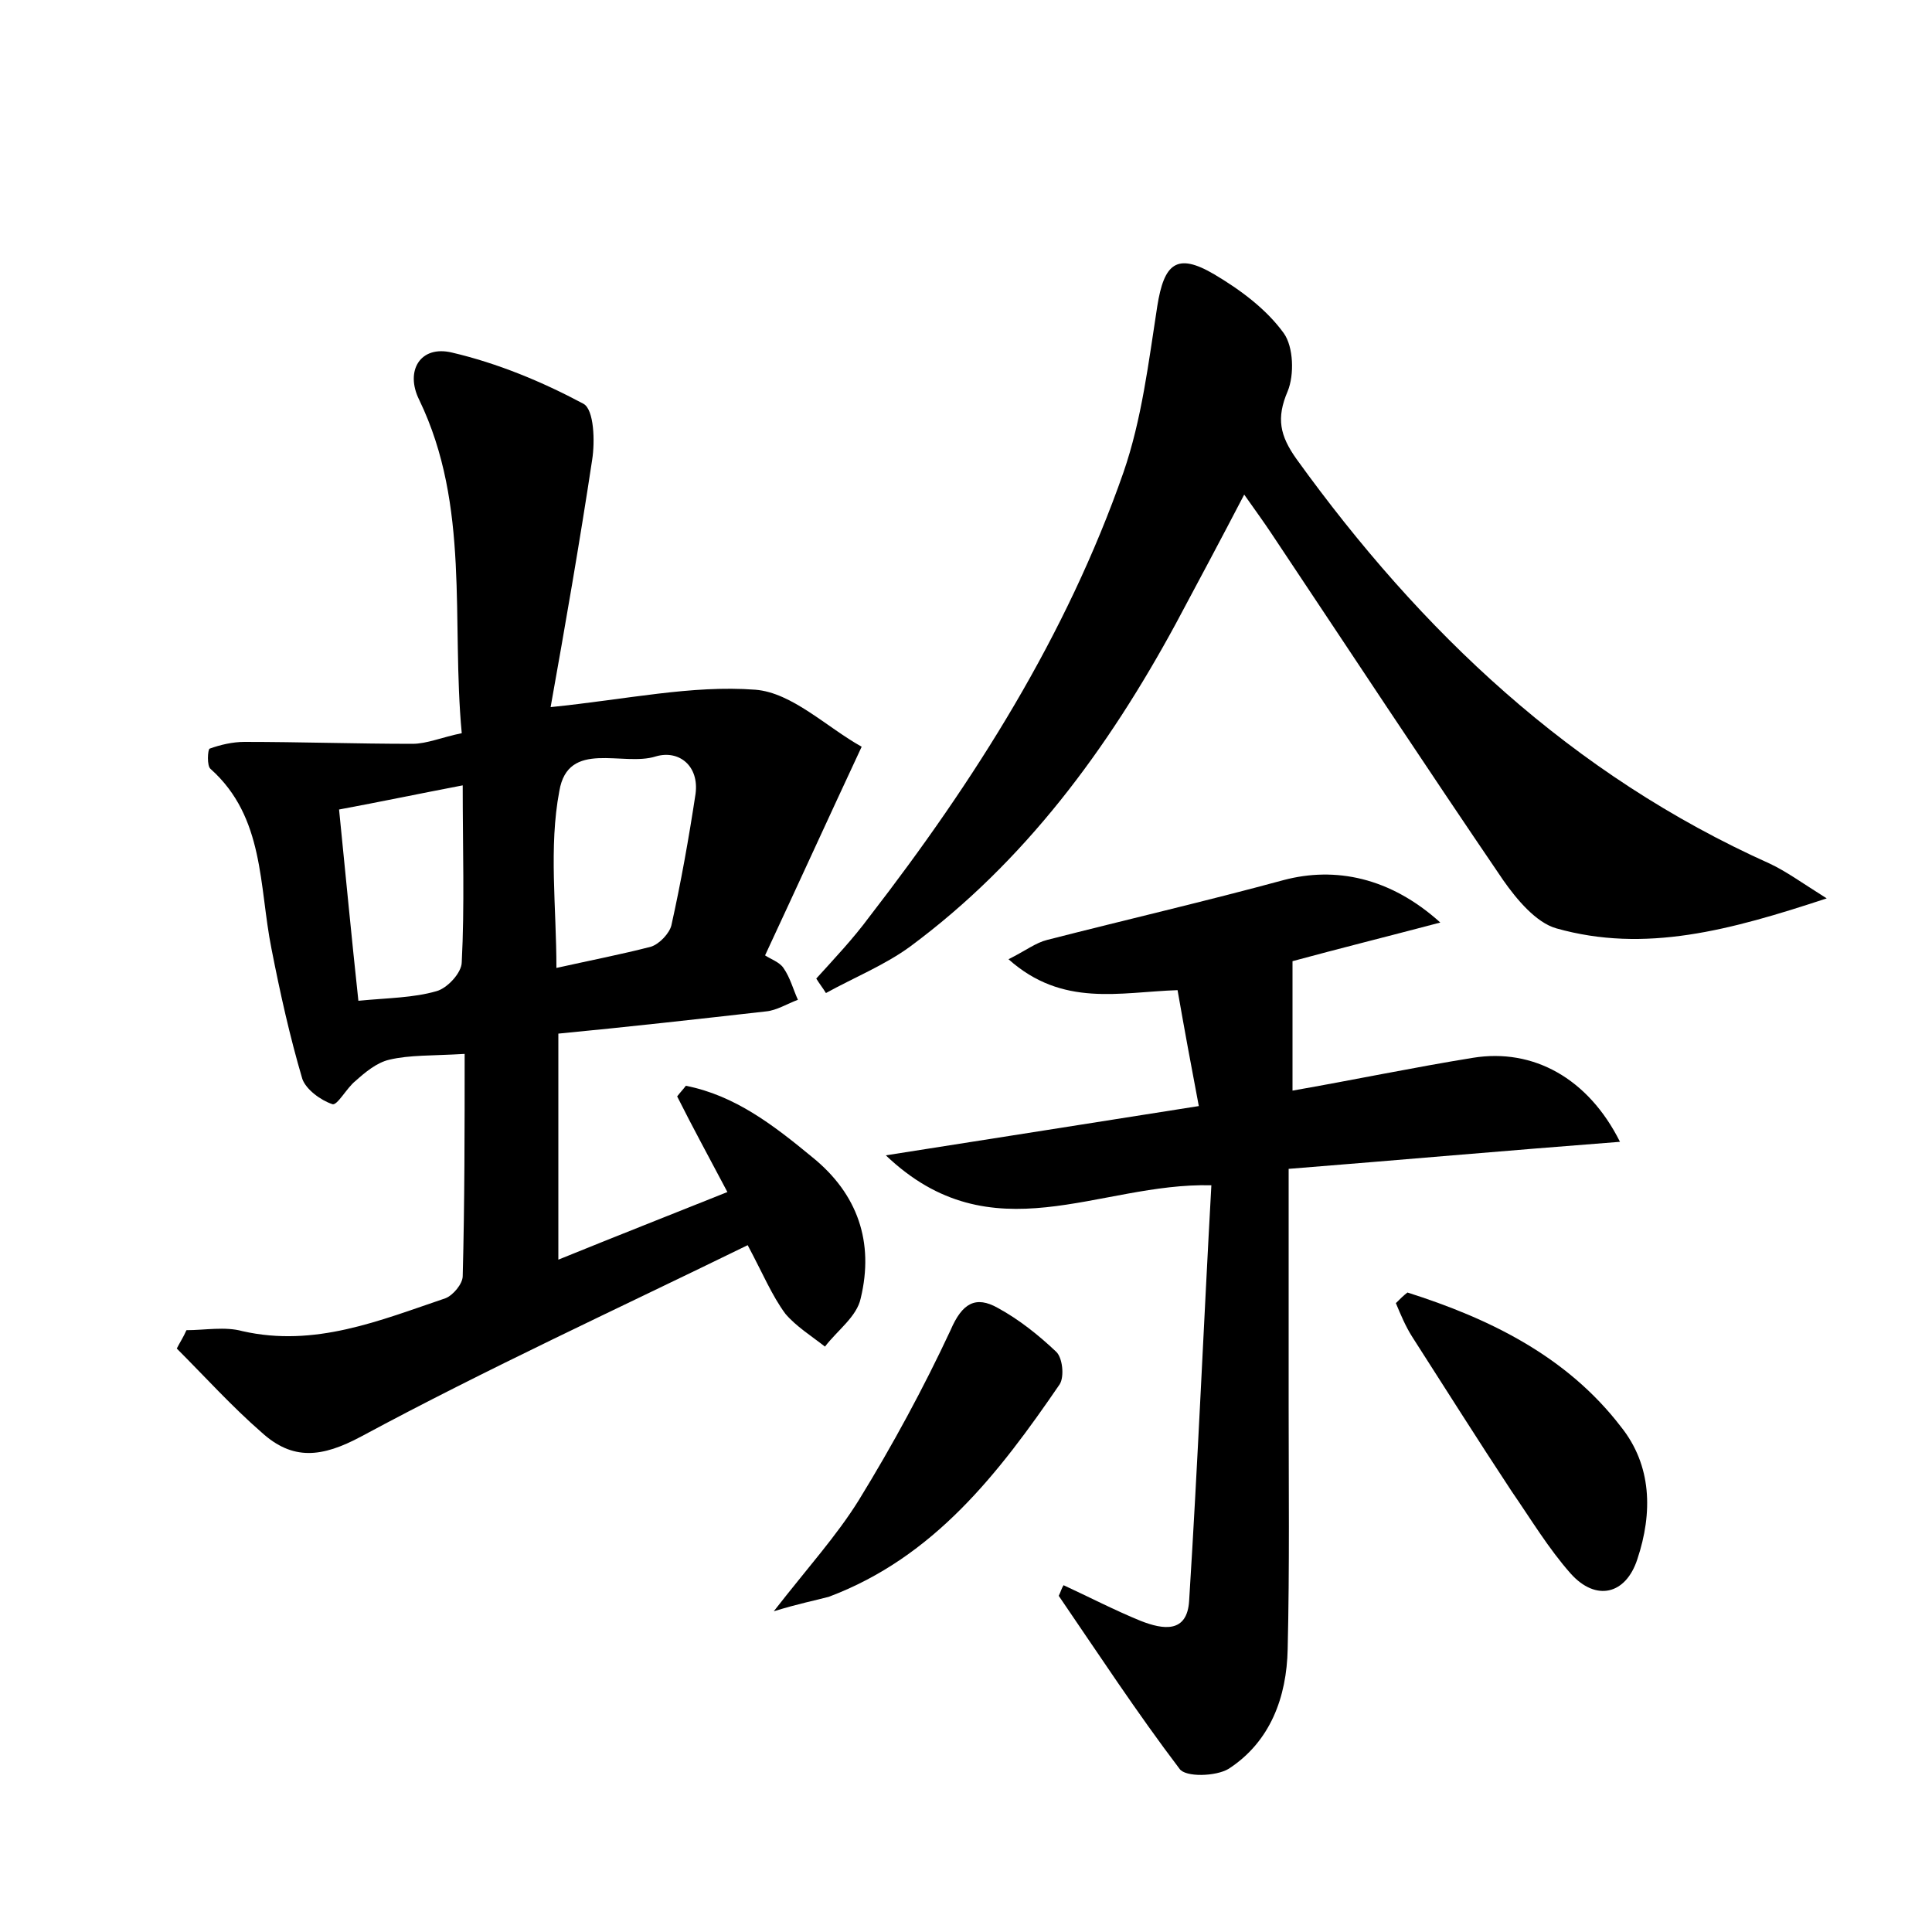<?xml version="1.0" encoding="utf-8"?>
<!-- Generator: Adobe Illustrator 22.0.0, SVG Export Plug-In . SVG Version: 6.00 Build 0)  -->
<svg version="1.1" id="图层_1" xmlns="http://www.w3.org/2000/svg" xmlns:xlink="http://www.w3.org/1999/xlink" x="0px" y="0px"
	 viewBox="0 0 200 200" style="enable-background:new 0 0 200 200;" xml:space="preserve">
<style type="text/css">
	.st0{fill:#FFFFFF;}
</style>
<g>
	
	<path d="M48.1,109.1c-3.4,0.2-5.7,0.1-7.8,0.6c-1.3,0.3-2.5,1.3-3.5,2.2c-0.9,0.7-1.9,2.6-2.4,2.4c-1.2-0.4-2.7-1.5-3.1-2.6
		c-1.3-4.4-2.3-8.9-3.2-13.5c-1.3-6.5-0.7-13.6-6.3-18.6c-0.4-0.3-0.3-2-0.1-2.1c1.1-0.4,2.4-0.7,3.6-0.7c5.8,0,11.6,0.2,17.4,0.2
		c1.5,0,3.1-0.7,5.1-1.1c-1.1-11.7,0.9-23.5-4.4-34.5c-1.5-3,0.1-5.7,3.4-4.9c4.7,1.1,9.3,3,13.6,5.3c1.1,0.6,1.2,3.9,0.9,5.8
		c-1.3,8.6-2.8,17.2-4.3,25.6c7.9-0.8,14.6-2.3,21.2-1.8c3.8,0.3,7.4,3.9,11,5.9c-3.5,7.5-6.6,14.3-10,21.6c0.6,0.4,1.5,0.7,1.9,1.3
		c0.7,1,1,2.2,1.5,3.3c-1.1,0.4-2.2,1.1-3.3,1.2c-7.1,0.8-14.2,1.6-21.5,2.3c0,7.9,0,15.2,0,23.4c5.9-2.4,11.5-4.6,17.5-7
		c-1.9-3.6-3.6-6.7-5.2-9.9c0.3-0.4,0.6-0.7,0.9-1.1c5.1,1,9.1,4.1,13.1,7.4c4.7,3.8,6.4,8.8,5,14.6c-0.4,1.9-2.4,3.3-3.7,5
		c-1.4-1.1-3-2.1-4.1-3.4c-1.4-1.9-2.3-4.1-3.9-7.1c-13.5,6.6-27,12.8-40,19.8c-4.1,2.2-7.1,2.5-10.3-0.4c-3.1-2.7-5.9-5.8-8.8-8.7
		c0.3-0.6,0.7-1.2,1-1.9c1.9,0,4-0.4,5.8,0.1c7.5,1.7,14.2-1.1,21-3.4c0.8-0.3,1.8-1.5,1.8-2.3C48.1,124.5,48.1,116.9,48.1,109.1z
		 M57.6,100.2c3.6-0.8,6.7-1.4,9.8-2.2c0.9-0.3,1.9-1.4,2.1-2.2c1-4.5,1.8-9,2.5-13.6c0.4-2.9-1.7-4.6-4.1-3.9
		c-3.4,1.1-9.1-1.8-10,3.6C56.8,87.7,57.6,93.9,57.6,100.2z M35.1,83.8c0.7,7,1.3,13.3,2,19.8c3.1-0.3,5.7-0.3,8.1-1
		c1.1-0.3,2.6-1.9,2.6-3c0.3-5.8,0.1-11.7,0.1-18.3C43.2,82.2,39.4,83,35.1,83.8z"/>
	<path d="M110.1,164.1c2.6,1.2,5.3,2.6,8,3.7c2.3,0.9,4.8,1.3,5-2.1c0.9-14.3,1.5-28.6,2.3-43c-11.7-0.3-22.7,7.4-33.7-3.1
		c11.4-1.8,21.7-3.4,32.4-5.1c-0.8-4.2-1.5-8-2.2-12c-6,0.2-11.9,1.8-17.5-3.2c1.8-0.9,2.8-1.7,4-2c8.2-2.1,16.4-4,24.5-6.2
		c5.3-1.4,11-0.3,16.2,4.4c-5.7,1.5-10.5,2.7-15.3,4c0,4.2,0,8.5,0,13.4c6.3-1.1,12.5-2.4,18.7-3.4c6.2-1,11.9,2.1,15.2,8.7
		c-11.7,0.9-23,1.9-34.3,2.8c0,8.4,0,16.4,0,24.3c0,8.5,0.1,16.9-0.1,25.4c-0.1,5-1.8,9.6-6.1,12.4c-1.3,0.8-4.5,0.9-5.1,0
		c-4.4-5.8-8.4-11.9-12.5-17.9C109.8,164.8,109.9,164.4,110.1,164.1z"/>
	<path d="M84.5,101.3c1.9-2.1,3.8-4.1,5.5-6.4c10.9-14.1,20.4-29.1,26.3-46c1.9-5.5,2.6-11.4,3.5-17.2c0.7-4.4,2-5.6,5.9-3.3
		c2.7,1.6,5.4,3.6,7.2,6.1c1,1.4,1.1,4.3,0.4,6c-1.2,2.8-0.8,4.6,0.9,7c12.9,17.9,28.5,32.7,49,41.9c1.7,0.8,3.2,1.9,5.9,3.6
		c-10,3.3-18.8,5.7-28,3.1c-2.1-0.6-4.1-3-5.5-5c-8.1-11.9-16-23.9-24-35.9c-0.8-1.2-1.6-2.3-2.8-4c-2.5,4.8-4.8,9.1-7.1,13.4
		c-7,12.9-15.6,24.6-27.5,33.4c-2.6,1.9-5.8,3.2-8.7,4.8C85.2,102.3,84.8,101.8,84.5,101.3z"/>
	<path d="M145.7,133.8c8.5,2.7,16.5,6.6,22.1,13.9c3.2,4,3.3,8.9,1.7,13.7c-1.2,3.7-4.3,4.4-6.9,1.5c-2.3-2.6-4.1-5.6-6.1-8.5
		c-3.5-5.3-6.9-10.7-10.3-16c-0.7-1.1-1.2-2.3-1.7-3.5C144.9,134.5,145.3,134.1,145.7,133.8z"/>
	<path d="M80.1,166.8c3.5-4.5,6.5-7.8,8.8-11.5c3.5-5.7,6.7-11.6,9.5-17.6c1.2-2.8,2.6-3.6,4.9-2.3c2.2,1.2,4.2,2.8,6,4.5
		c0.7,0.6,0.9,2.6,0.4,3.4c-6.3,9.2-13,17.9-23.9,22C84.3,165.7,82.7,166,80.1,166.8z"/>
	
	
</g>
</svg>
